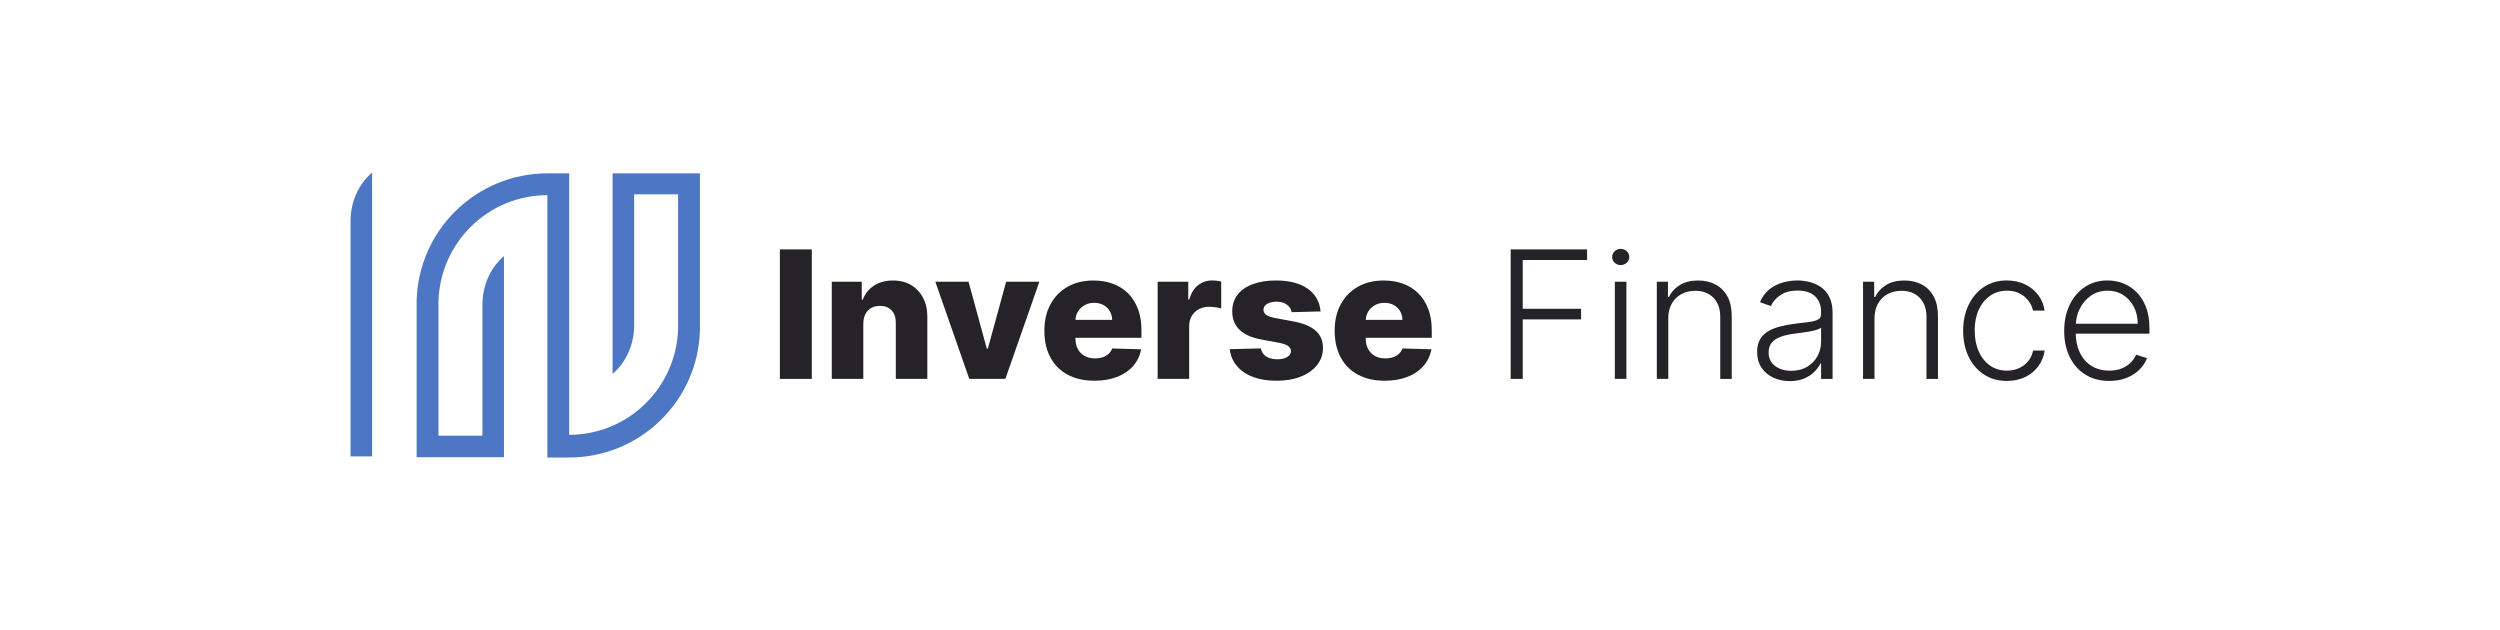 <?xml version="1.0" encoding="UTF-8"?>
<svg id="Layer_1" data-name="Layer 1" xmlns="http://www.w3.org/2000/svg" viewBox="0 0 3000 756">
  <defs>
    <style>
      .cls-1 {
        fill: #252327;
      }

      .cls-2 {
        fill: #4d77c5;
      }
    </style>
  </defs>
  <g>
    <g>
      <path class="cls-1" d="m974.15,299.27v155.41h-38.29v-155.41h38.29Z"/>
      <path class="cls-1" d="m1035.96,388.21v66.47h-37.83v-116.56h35.97v21.4h1.32c2.63-7.13,7.12-12.73,13.46-16.81,6.34-4.07,13.9-6.11,22.67-6.11s15.61,1.84,21.78,5.5c6.16,3.67,10.96,8.78,14.39,15.33,3.43,6.55,5.12,14.2,5.07,22.95v74.29h-37.83v-67c.05-6.47-1.61-11.54-4.99-15.18-3.38-3.64-8.06-5.46-14.04-5.46-3.97,0-7.47.85-10.48,2.54-3.02,1.69-5.34,4.11-6.96,7.25-1.62,3.14-2.46,6.93-2.51,11.38Z"/>
      <path class="cls-1" d="m1247.22,338.12l-40.77,116.56h-43.32l-40.69-116.56h39.84l21.89,80.28h1.24l21.97-80.28h39.84Z"/>
      <path class="cls-1" d="m1313.36,456.88c-12.43,0-23.14-2.42-32.14-7.25-9-4.83-15.91-11.74-20.73-20.72-4.82-8.98-7.23-19.67-7.23-32.06s2.42-22.57,7.27-31.6c4.85-9.03,11.68-16.06,20.5-21.1,8.82-5.03,19.21-7.55,31.18-7.55,8.46,0,16.19,1.29,23.21,3.87,7.01,2.58,13.07,6.4,18.18,11.46,5.11,5.06,9.08,11.29,11.91,18.71,2.84,7.41,4.25,15.9,4.25,25.46v9.26h-103.27v-21.55h68.07c-.05-3.95-1.01-7.46-2.86-10.55-1.86-3.09-4.4-5.5-7.62-7.25-3.22-1.75-6.92-2.62-11.1-2.62s-8.02.92-11.37,2.77c-3.35,1.85-6.01,4.35-7.97,7.51-1.96,3.16-2.99,6.74-3.09,10.74v21.93c0,4.75.95,8.92,2.86,12.48,1.91,3.57,4.61,6.34,8.12,8.31,3.51,1.97,7.68,2.96,12.53,2.96,3.35,0,6.39-.46,9.13-1.37,2.73-.91,5.08-2.25,7.04-4.02,1.96-1.77,3.43-3.95,4.41-6.53l34.73.99c-1.44,7.64-4.6,14.28-9.48,19.92-4.87,5.64-11.26,10.02-19.15,13.13-7.89,3.11-17.02,4.67-27.38,4.67Z"/>
      <path class="cls-1" d="m1389.17,454.68v-116.56h36.75v21.25h1.24c2.17-7.69,5.7-13.42,10.6-17.19,4.9-3.77,10.6-5.66,17.1-5.66,1.75,0,3.56.11,5.42.34,1.86.23,3.58.57,5.18,1.02v32.25c-1.81-.61-4.17-1.09-7.08-1.44-2.91-.35-5.51-.53-7.77-.53-4.49,0-8.52.97-12.11,2.92-3.59,1.95-6.4,4.66-8.43,8.12-2.04,3.47-3.06,7.53-3.06,12.18v63.29h-37.83Z"/>
      <path class="cls-1" d="m1584.66,373.71l-34.73.91c-.36-2.43-1.34-4.59-2.94-6.49-1.6-1.9-3.67-3.39-6.23-4.48-2.55-1.09-5.51-1.63-8.86-1.63-4.38,0-8.11.86-11.18,2.58-3.07,1.72-4.58,4.05-4.53,6.98-.05,2.28.89,4.25,2.82,5.92,1.93,1.67,5.4,3.01,10.4,4.02l22.9,4.25c11.86,2.23,20.69,5.92,26.5,11.08,5.8,5.16,8.73,11.99,8.78,20.49-.05,7.99-2.46,14.95-7.23,20.87-4.77,5.92-11.28,10.51-19.53,13.77-8.25,3.26-17.69,4.89-28.31,4.89-16.97,0-30.34-3.43-40.11-10.28-9.77-6.86-15.36-16.05-16.75-27.58l37.36-.91c.82,4.25,2.97,7.49,6.42,9.71,3.45,2.23,7.86,3.34,13.23,3.34,4.85,0,8.79-.89,11.84-2.66,3.04-1.77,4.59-4.12,4.64-7.06-.05-2.63-1.24-4.74-3.56-6.34-2.32-1.59-5.96-2.85-10.91-3.76l-20.73-3.87c-11.91-2.12-20.78-6.06-26.61-11.8-5.83-5.74-8.72-13.06-8.66-21.97-.05-7.79,2.06-14.46,6.34-20,4.28-5.54,10.37-9.77,18.26-12.71s17.2-4.4,27.93-4.4c16.09,0,28.78,3.3,38.06,9.9,9.28,6.6,14.41,15.67,15.39,27.2Z"/>
      <path class="cls-1" d="m1661.7,456.88c-12.43,0-23.14-2.42-32.14-7.25-9-4.83-15.91-11.74-20.73-20.72-4.82-8.98-7.23-19.67-7.23-32.06s2.42-22.57,7.27-31.6c4.85-9.03,11.68-16.06,20.5-21.1,8.82-5.03,19.21-7.55,31.18-7.55,8.46,0,16.19,1.29,23.21,3.87,7.01,2.58,13.07,6.4,18.18,11.46,5.11,5.06,9.08,11.29,11.91,18.71,2.84,7.41,4.25,15.9,4.25,25.46v9.26h-103.27v-21.55h68.07c-.05-3.95-1.01-7.46-2.86-10.55-1.86-3.09-4.4-5.5-7.62-7.25-3.22-1.75-6.92-2.62-11.1-2.62s-8.02.92-11.37,2.77c-3.35,1.85-6.01,4.35-7.97,7.51-1.96,3.16-2.99,6.74-3.09,10.74v21.93c0,4.75.95,8.92,2.86,12.48,1.91,3.57,4.61,6.34,8.12,8.31,3.51,1.97,7.68,2.96,12.53,2.96,3.35,0,6.39-.46,9.13-1.37,2.73-.91,5.08-2.25,7.04-4.02,1.96-1.77,3.43-3.95,4.41-6.53l34.73.99c-1.44,7.64-4.6,14.28-9.48,19.92-4.87,5.64-11.26,10.02-19.15,13.13-7.89,3.11-17.02,4.67-27.38,4.67Z"/>
    </g>
    <g>
      <path class="cls-1" d="m1812.81,454.68v-155.41h91.67v12.75h-77.2v58.51h70.01v12.75h-70.01v71.4h-14.47Z"/>
      <path class="cls-1" d="m1944.86,318.09c-2.84,0-5.26-.95-7.27-2.85-2.01-1.9-3.02-4.18-3.02-6.87s1.01-4.97,3.02-6.87c2.01-1.9,4.43-2.85,7.27-2.85s5.26.95,7.27,2.85c2.01,1.9,3.02,4.19,3.02,6.87s-1.01,4.97-3.02,6.87-4.44,2.85-7.27,2.85Zm-7.04,136.59v-116.56h13.85v116.56h-13.85Z"/>
      <path class="cls-1" d="m2001.95,381.83v72.85h-13.77v-116.56h13.38v18.29h1.24c2.78-5.97,7.13-10.76,13.03-14.38,5.9-3.62,13.22-5.43,21.93-5.43,7.99,0,15.02,1.63,21.08,4.9,6.06,3.26,10.78,8.06,14.16,14.38,3.38,6.33,5.07,14.09,5.07,23.3v75.5h-13.77v-74.67c0-9.56-2.72-17.12-8.16-22.69-5.44-5.56-12.73-8.35-21.85-8.35-6.24,0-11.79,1.32-16.63,3.95-4.85,2.63-8.68,6.41-11.49,11.35-2.81,4.93-4.22,10.79-4.22,17.57Z"/>
      <path class="cls-1" d="m2147.62,457.33c-7.17,0-13.72-1.38-19.65-4.14-5.93-2.76-10.65-6.75-14.16-11.99-3.51-5.24-5.26-11.6-5.26-19.08,0-5.77,1.11-10.62,3.33-14.57,2.22-3.95,5.36-7.18,9.44-9.71,4.07-2.53,8.9-4.53,14.47-5.99,5.57-1.47,11.71-2.6,18.41-3.41,6.65-.81,12.29-1.52,16.9-2.12,4.61-.61,8.13-1.57,10.56-2.88,2.42-1.32,3.64-3.44,3.64-6.38v-2.73c0-7.94-2.41-14.2-7.23-18.78-4.82-4.58-11.75-6.87-20.77-6.87s-15.54,1.85-20.93,5.54c-5.39,3.7-9.17,8.05-11.33,13.05l-13.07-4.63c2.68-6.38,6.39-11.47,11.14-15.29,4.74-3.82,10.06-6.58,15.94-8.27,5.88-1.69,11.84-2.54,17.87-2.54,4.54,0,9.27.58,14.2,1.75,4.92,1.17,9.5,3.18,13.73,6.03,4.23,2.86,7.66,6.83,10.29,11.91,2.63,5.09,3.95,11.52,3.95,19.31v79.15h-13.77v-18.44h-.85c-1.65,3.44-4.1,6.78-7.35,10.02-3.25,3.24-7.32,5.89-12.22,7.97-4.9,2.07-10.65,3.11-17.25,3.11Zm1.86-12.37c7.32,0,13.67-1.6,19.03-4.78,5.36-3.19,9.5-7.42,12.42-12.71,2.91-5.29,4.37-11.12,4.37-17.49v-16.85c-1.03.96-2.75,1.82-5.14,2.58-2.4.76-5.16,1.43-8.28,2.01-3.12.58-6.23,1.08-9.32,1.48-3.09.41-5.88.76-8.35,1.06-6.7.81-12.43,2.08-17.17,3.8-4.75,1.72-8.38,4.08-10.91,7.09-2.53,3.01-3.79,6.87-3.79,11.57,0,7.08,2.58,12.56,7.74,16.43,5.16,3.87,11.63,5.81,19.42,5.81Z"/>
      <path class="cls-1" d="m2249.42,381.83v72.85h-13.77v-116.56h13.38v18.29h1.24c2.78-5.97,7.13-10.76,13.03-14.38,5.9-3.62,13.22-5.43,21.93-5.43,7.99,0,15.02,1.63,21.08,4.9,6.06,3.26,10.78,8.06,14.16,14.38,3.38,6.33,5.07,14.09,5.07,23.3v75.5h-13.77v-74.67c0-9.56-2.72-17.12-8.16-22.69-5.44-5.56-12.73-8.35-21.85-8.35-6.24,0-11.79,1.32-16.63,3.95-4.85,2.63-8.68,6.41-11.49,11.35-2.81,4.93-4.22,10.79-4.22,17.57Z"/>
      <path class="cls-1" d="m2408.31,457.11c-10.62,0-19.87-2.6-27.73-7.81-7.87-5.21-13.96-12.34-18.3-21.4-4.33-9.06-6.5-19.38-6.5-30.96s2.2-22.08,6.61-31.19c4.41-9.11,10.53-16.25,18.37-21.44,7.84-5.18,16.94-7.78,27.31-7.78,7.94,0,15.14,1.51,21.58,4.52,6.45,3.01,11.77,7.23,15.97,12.67,4.2,5.44,6.85,11.78,7.93,19.01h-13.92c-1.44-6.58-4.91-12.2-10.4-16.88-5.49-4.68-12.47-7.02-20.93-7.02-7.58,0-14.29,2.01-20.11,6.03-5.83,4.02-10.38,9.61-13.65,16.77-3.28,7.16-4.91,15.44-4.91,24.85s1.6,17.82,4.8,25.08c3.2,7.26,7.7,12.94,13.5,17.04,5.8,4.1,12.6,6.15,20.38,6.15,5.26,0,10.07-.97,14.43-2.92,4.36-1.94,8.02-4.72,10.98-8.31,2.97-3.59,4.96-7.87,6-12.83h13.92c-1.03,7.03-3.57,13.29-7.62,18.78-4.05,5.49-9.28,9.8-15.7,12.94-6.42,3.14-13.76,4.7-22.01,4.7Z"/>
      <path class="cls-1" d="m2531.16,457.11c-11.09,0-20.68-2.54-28.78-7.63-8.1-5.08-14.35-12.14-18.76-21.17-4.41-9.03-6.61-19.44-6.61-31.23s2.2-22.17,6.61-31.3c4.41-9.13,10.52-16.29,18.33-21.47,7.81-5.18,16.85-7.78,27.11-7.78,6.45,0,12.66,1.15,18.64,3.45,5.98,2.3,11.36,5.82,16.13,10.55,4.77,4.73,8.55,10.68,11.33,17.83,2.78,7.16,4.18,15.62,4.18,25.38v6.68h-92.83v-11.91h78.75c0-7.49-1.54-14.23-4.6-20.22-3.07-5.99-7.32-10.74-12.76-14.23-5.44-3.49-11.72-5.24-18.84-5.24-7.53,0-14.16,1.97-19.88,5.92-5.72,3.95-10.2,9.16-13.42,15.63-3.22,6.48-4.86,13.56-4.91,21.25v7.13c0,9.26,1.64,17.34,4.91,24.25,3.27,6.9,7.93,12.25,13.96,16.05,6.03,3.79,13.18,5.69,21.43,5.69,5.62,0,10.56-.86,14.81-2.58,4.25-1.72,7.84-4.03,10.75-6.94,2.91-2.91,5.12-6.11,6.61-9.6l13.07,4.17c-1.81,4.91-4.76,9.44-8.86,13.58-4.1,4.15-9.21,7.48-15.32,9.98-6.11,2.5-13.14,3.76-21.08,3.76Z"/>
    </g>
  </g>
  <g>
    <path class="cls-2" d="m735.11,207.32v241.36c16.21-13.79,25.86-35.17,25.86-58.27h0v-157.23h52.75v161.37h0c-2.07,70.34-59.65,127.23-130.68,127.23V208.01h-25.86c-85.85,0-155.16,68.27-157.23,153.09h0v187.57h104.82v-241.36c-16.21,13.79-25.86,35.17-25.86,58.27h0v157.23h-52.75v-161.37c2.07-70.34,59.65-127.23,130.68-127.23h0v314.8h25.86c85.85,0,155.16-68.27,157.23-153.09v-161.37h0v-26.55h-104.82v-.69Z"/>
    <path class="cls-2" d="m420.65,265.25h0v282.39h25.86V206.98c-16.21,14.14-25.86,35.17-25.86,58.27Z"/>
  </g>
</svg>